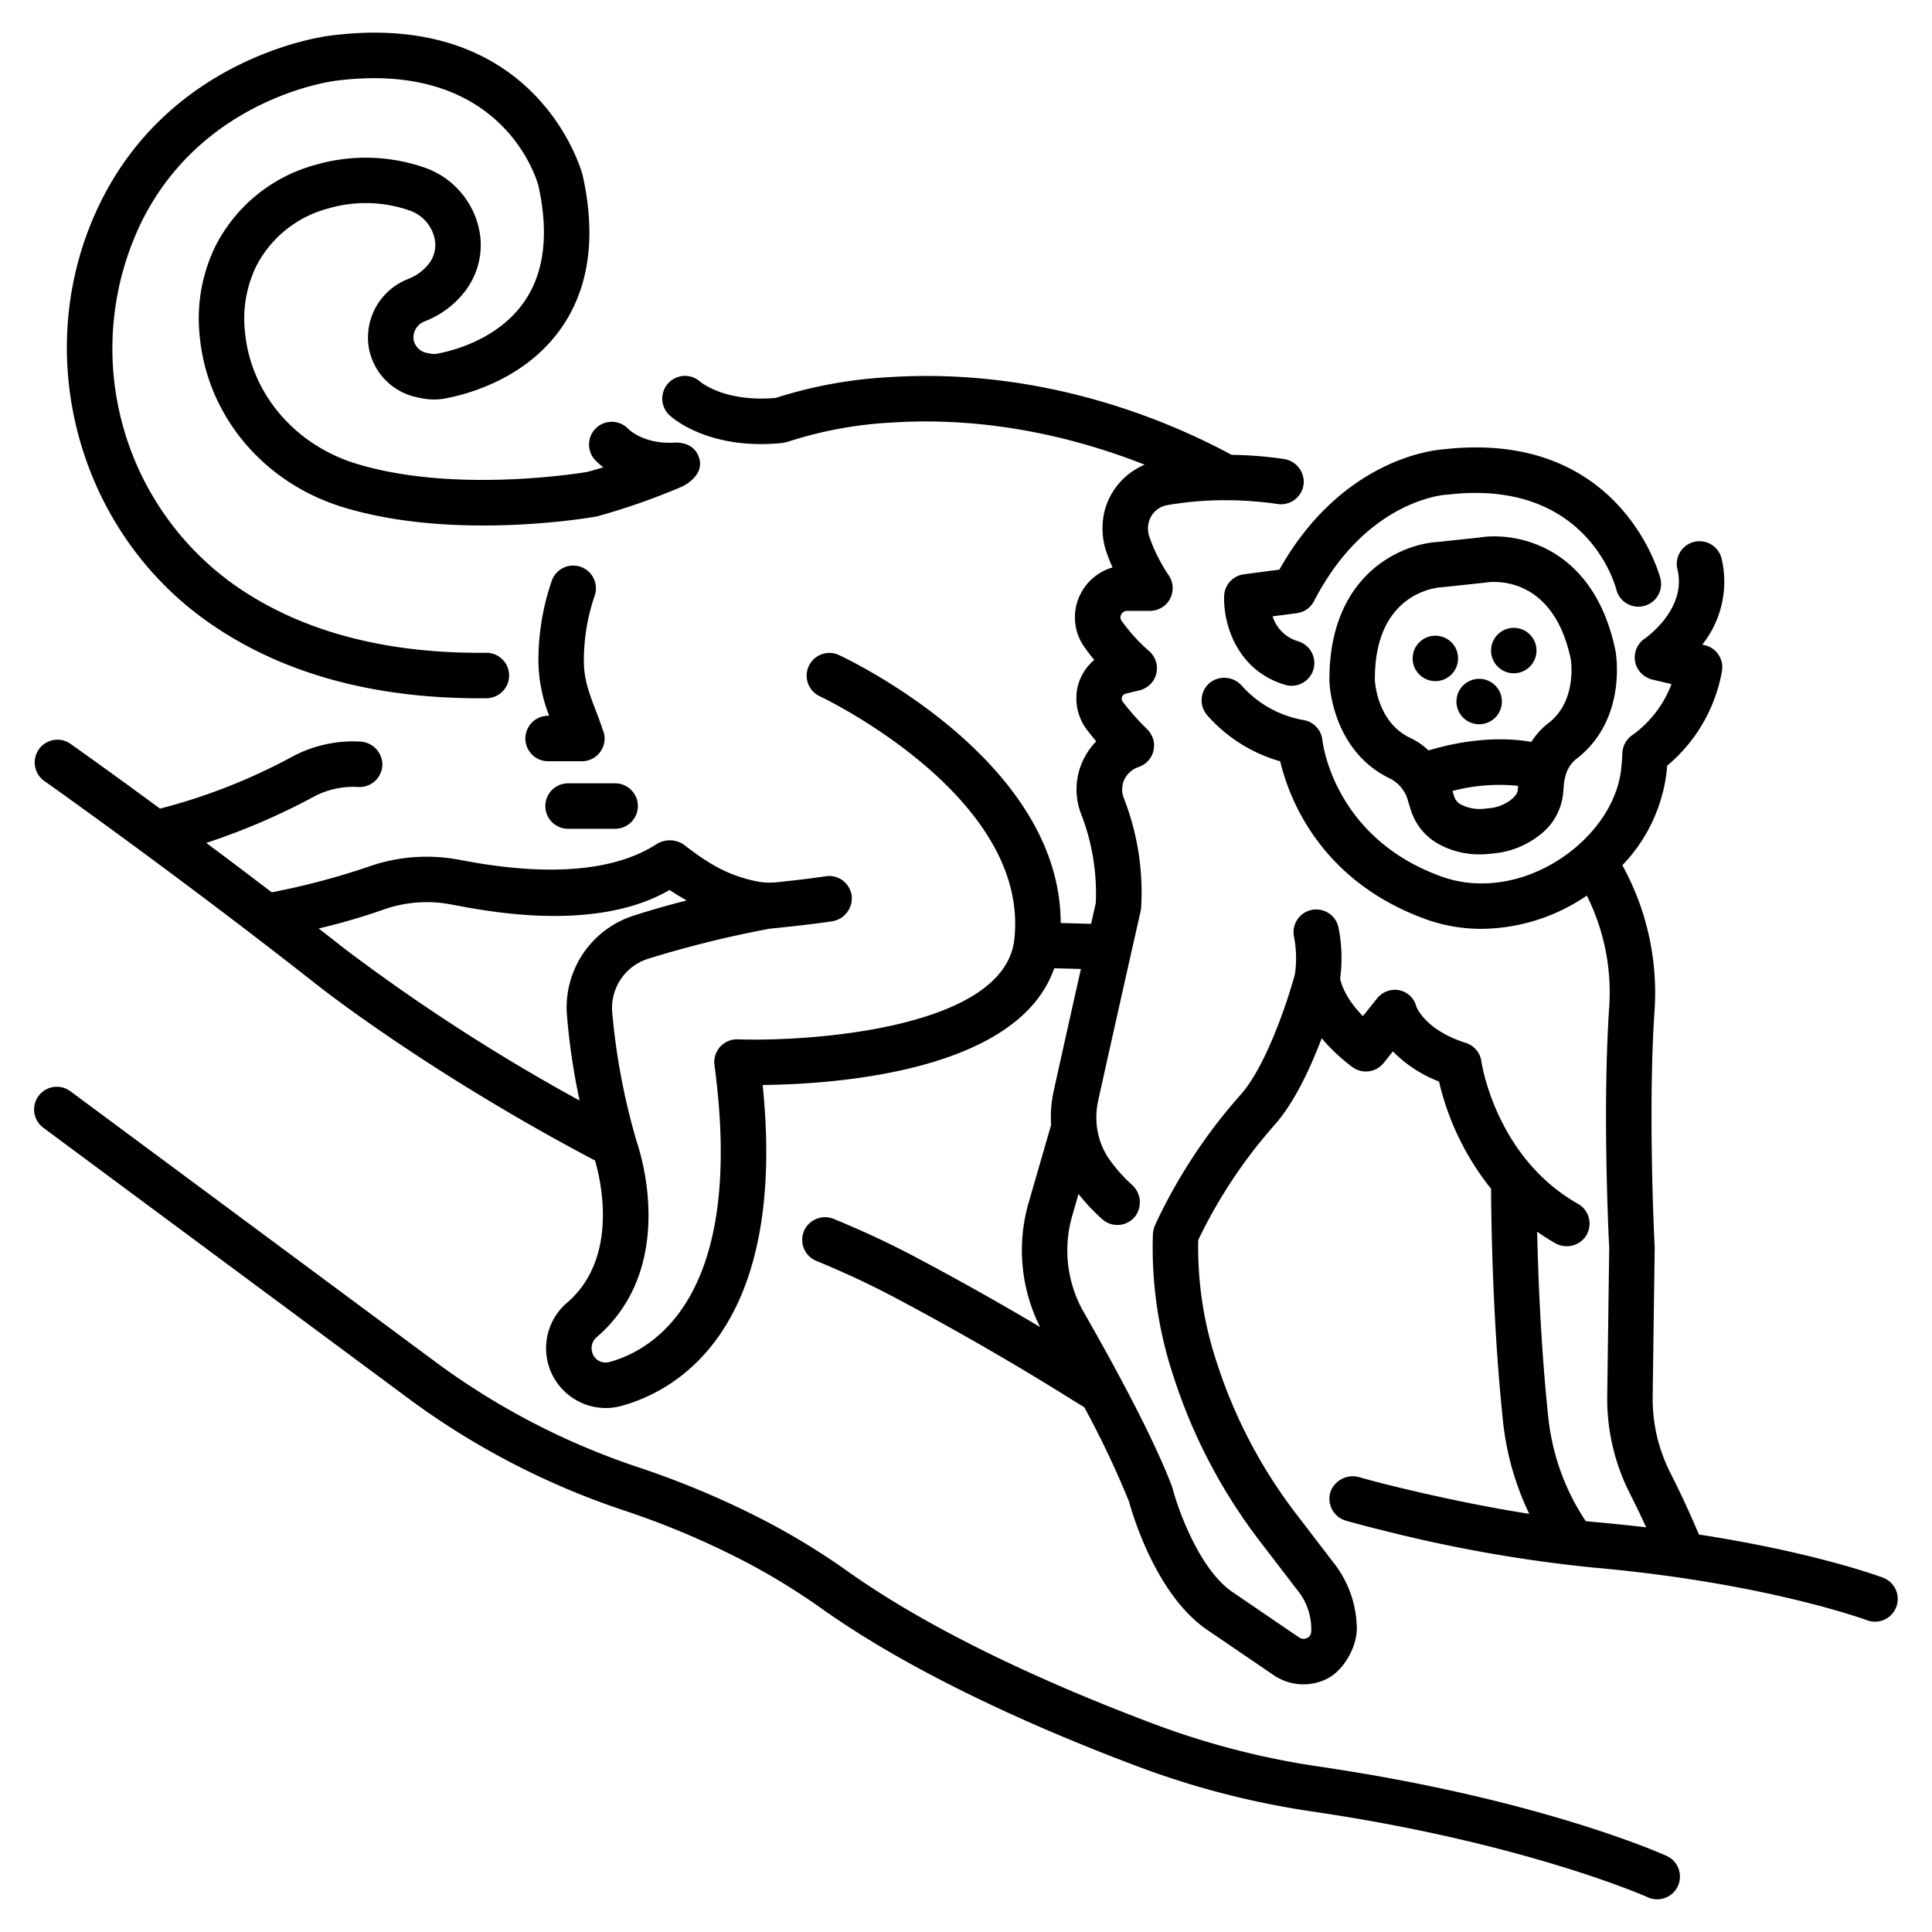 <?xml version="1.0" ?><svg id="outline" viewBox="0 0 340 340" xmlns="http://www.w3.org/2000/svg"><title/><path d="M7.7,137.37c.231.163,23.375,16.5,48.182,36.017.8.635,19.7,15.482,48.836,30.849.91,3.085,4.345,17.005-4.876,24.981a10.525,10.525,0,0,0,6.75,18.572,10.33,10.33,0,0,0,2.663-.35c9.16-2.456,29.421-12.854,24.961-56.5,12.7-.133,44.992-2.3,51.308-20.543l4.7.129c-1.462,6.5-3.274,14.6-4.787,21.441a21.572,21.572,0,0,0-.461,6.018L181,211.731a30.112,30.112,0,0,0,2.036,21.8c-8.623-5.119-16.33-9.342-21.849-12.268-4.5-2.388-9.214-4.59-14.4-6.73a4.06,4.06,0,0,0-4.915,1.406,4,4,0,0,0,1.782,5.955c4.981,2.053,9.49,4.158,13.787,6.437,7.4,3.923,18.788,10.208,31.013,17.87.782.49,1.573.967,2.362,1.446a166.051,166.051,0,0,1,7.863,16.571c.568,2.091,4.666,16.2,13.52,22.44l11.915,8.119a9.306,9.306,0,0,0,9.255.743c3-1.4,5.336-5.482,5.407-8.788a18.954,18.954,0,0,0-4.145-11.791l-6.3-8.224a87.934,87.934,0,0,1-14.1-26.644,64.233,64.233,0,0,1-3.362-21.855,87.869,87.869,0,0,1,13.342-20.143c3.524-3.905,6.4-10.122,8.385-15.36a32.579,32.579,0,0,0,5.388,5.062,4.011,4.011,0,0,0,5.534-.734l1.608-2.01a23.037,23.037,0,0,0,8.118,5.3A47.321,47.321,0,0,0,262.4,209.2c.065,9.027.442,25.126,2.106,40.935a49.294,49.294,0,0,0,4.622,16.277c-7.192-1.125-15.106-2.731-23.668-4.812-2.072-.5-4.161-1.051-6.214-1.627a4.152,4.152,0,0,0-5.078,2.508,4,4,0,0,0,2.7,5.134c2.212.624,4.466,1.215,6.7,1.758a252.439,252.439,0,0,0,36.644,6.476c30.426,2.672,48.2,9.23,48.378,9.295a4,4,0,0,0,2.818-7.487c-.6-.225-12.044-4.465-32.423-7.605-1.561-3.678-3.239-7.314-5.019-10.833a28.8,28.8,0,0,1-3.125-13.337l.355-26.267c0-.047-.011-.091-.012-.137s.009-.084.006-.128c-.011-.236-1.231-23.882,0-41.81a46.43,46.43,0,0,0-5.683-25.27,28.563,28.563,0,0,0,7.77-16.276c.042-.41.079-.827.113-1.246a28.046,28.046,0,0,0,9.656-16.706,3.982,3.982,0,0,0-3.039-4.5l-.434-.1a17.786,17.786,0,0,0,3.4-15.127,4,4,0,1,0-7.771,1.9c1.692,6.922-5.469,11.97-5.759,12.171a4.005,4.005,0,0,0-1.349,5.075,4.143,4.143,0,0,0,2.818,2.163l3.247.764a19.671,19.671,0,0,1-6.8,8.915,4,4,0,0,0-1.842,3.178c-.044.916-.112,1.827-.2,2.707-1.076,10.611-12.736,20.274-24.463,20.274a20.749,20.749,0,0,1-6.921-1.112c-19.061-6.731-21.133-23.4-21.21-24.089a4,4,0,0,0-3.284-3.534,18.9,18.9,0,0,1-10.89-6.036,4.124,4.124,0,0,0-5.522-.627,4,4,0,0,0-.562,5.822,26.8,26.8,0,0,0,12.828,8.089c1.5,6.324,6.967,21.206,25.976,27.918a28.715,28.715,0,0,0,9.585,1.569,33.3,33.3,0,0,0,18.4-5.853,38.088,38.088,0,0,1,3.955,19.384c-1.226,17.884-.124,40.46-.012,42.635l-.353,26.145a36.843,36.843,0,0,0,3.986,17.056c.987,1.952,1.943,3.943,2.864,5.957q-4.2-.5-8.78-.906c-.6-.054-1.24-.126-1.859-.188A40.643,40.643,0,0,1,272.46,249.3c-1.233-11.71-1.742-23.6-1.946-32.541.992.695,2.032,1.364,3.135,1.993a4.078,4.078,0,0,0,5.111-.795,4,4,0,0,0-1.056-6.1c-14.524-8.217-16.982-24.885-17-25.041a4,4,0,0,0-2.762-3.29c-6.818-2.154-8.505-5.91-8.705-6.417a3.856,3.856,0,0,0-3.112-2.866,4.024,4.024,0,0,0-3.839,1.535l-2.434,3.042c-3.159-3.216-3.862-5.828-4.009-6.615a27.206,27.206,0,0,0-.263-8.84,4,4,0,1,0-7.853,1.519,19.318,19.318,0,0,1,.151,6.584c-1.191,4.428-5.037,16.186-9.607,21.248a94.679,94.679,0,0,0-14.979,22.833l0,.01a4.917,4.917,0,0,0-.4,1.71,71.726,71.726,0,0,0,3.72,25.246,95.891,95.891,0,0,0,15.373,29.068l6.262,8.172a10.8,10.8,0,0,1,2.5,7.465,1.271,1.271,0,0,1-.755,1.053,1.341,1.341,0,0,1-1.365-.107l-11.863-8.082c-5.731-4.037-9.446-14.444-10.391-18.1l-.125-.4c-3.354-8.8-10.3-21.541-15.526-30.663a21.9,21.9,0,0,1-2.026-16.968l1.108-3.834a34.508,34.508,0,0,0,4.188,4.451,4,4,0,0,0,5.769-.492,4.134,4.134,0,0,0-.608-5.623,26.929,26.929,0,0,1-3.835-4.294,12.736,12.736,0,0,1-2.317-6.218l0-.034a13.547,13.547,0,0,1,.26-4.212c3.089-13.97,7.428-33.16,7.471-33.353a3.9,3.9,0,0,0,.087-.59,45.4,45.4,0,0,0-3.083-19.394,4.073,4.073,0,0,1,.483-3.781,4.24,4.24,0,0,1,2.152-1.592,4.009,4.009,0,0,0,2.694-4.321,4.206,4.206,0,0,0-1.329-2.48,42.415,42.415,0,0,1-4.151-4.7.839.839,0,0,1-.128-.821.875.875,0,0,1,.646-.585l2.325-.566a4.114,4.114,0,0,0,2.533-1.737,4.011,4.011,0,0,0-.727-5.189,30.358,30.358,0,0,1-4.859-5.346,1.013,1.013,0,0,1-.062-1.1,1.13,1.13,0,0,1,1.036-.637h3.9a4.12,4.12,0,0,0,2.848-1.065,4.012,4.012,0,0,0,.588-5.176,29.308,29.308,0,0,1-3.378-6.7,4.4,4.4,0,0,1,.042-3.2A4.068,4.068,0,0,1,205.4,88.9a59.326,59.326,0,0,1,9.985-.873c.108.009.217.02.326.02.076,0,.151-.011.226-.015a63.563,63.563,0,0,1,8.923.668,4,4,0,0,0,4.576-3.753,4.085,4.085,0,0,0-3.527-4.179,71.7,71.7,0,0,0-9.184-.727c-11.26-6.088-33.289-15.4-60.288-13.665a79.26,79.26,0,0,0-19.919,3.648c-8.779.789-13.042-2.638-13.3-2.854a4,4,0,0,0-5.34,5.957c.621.564,5.855,5.025,16.043,5.025a37.182,37.182,0,0,0,3.771-.2c.013,0,.024-.006.037-.007.109-.013.216-.045.325-.067a3.856,3.856,0,0,0,.475-.107l.023,0a71.221,71.221,0,0,1,18.4-3.411c17.852-1.153,33.579,3.111,44.493,7.418a12.139,12.139,0,0,0-7.029,8.045,12.9,12.9,0,0,0,.479,7.824q.409,1.119.891,2.214a9.148,9.148,0,0,0-5.59,4.592,9.036,9.036,0,0,0,.62,9.393q.82,1.167,1.755,2.29a8.924,8.924,0,0,0-2.889,4.566,9.209,9.209,0,0,0,1.772,7.954q.732.939,1.467,1.808a12.144,12.144,0,0,0-2.279,3.256,11.969,11.969,0,0,0-.406,9.465,38.591,38.591,0,0,1,2.608,15.7c-.126.557-.42,1.862-.833,3.694l-5.348-.147c-.025-28.714-37.391-46.4-39.06-47.173a4,4,0,0,0-3.37,7.255c.376.176,37.5,17.781,34.218,43.233-2.29,15.305-35.863,17.579-48.618,17.162a4,4,0,0,0-4.1,4.532c5.546,41.2-11.134,50.282-18.562,52.275a2.461,2.461,0,0,1-2.531-.872,2.581,2.581,0,0,1,.424-3.572c14.1-12.193,7.711-32.219,7.032-34.2a116.981,116.981,0,0,1-4.365-23.03,9.068,9.068,0,0,1,6.27-9.295,188.6,188.6,0,0,1,21.466-5.315c1.079-.1,7.036-.7,10.892-1.289a4.109,4.109,0,0,0,3.549-4.236,4,4,0,0,0-4.61-3.7c-2.535.4-6.27.81-8.607,1.055a11.547,11.547,0,0,1-3.381-.137c-5.63-1.08-9.266-3.632-13.039-6.532a4.391,4.391,0,0,0-4.8.007c-6.865,4.41-17.931,5.863-33.918,2.844-.506-.1-.918-.173-1.224-.226a30.782,30.782,0,0,0-15.547,1.327,127.614,127.614,0,0,1-16.962,4.486c-4.032-3.078-7.906-6-11.516-8.693a117.126,117.126,0,0,0,19.012-8.181,14.75,14.75,0,0,1,7.76-1.658,4.013,4.013,0,0,0,4.213-4.1,4.1,4.1,0,0,0-3.933-3.895,22.682,22.682,0,0,0-11.815,2.6,102.783,102.783,0,0,1-23.377,9.2C18.7,135.344,12.423,130.915,12.3,130.83A4,4,0,0,0,7.7,137.37Zm59.8,22.7a22.773,22.773,0,0,1,11.5-.97c.272.046.638.115,1.085.2,6.389,1.2,25.014,4.723,37.745-2.679.987.65,1.99,1.27,3.018,1.84-3,.766-6.225,1.667-9.372,2.69a16.955,16.955,0,0,0-11.7,17.515A115.732,115.732,0,0,0,102,193.678a336.886,336.886,0,0,1-41.169-26.572q-2.383-1.877-4.741-3.709A112.3,112.3,0,0,0,67.491,160.074Z"/><path d="M131.32,274.924a117.184,117.184,0,0,1,13.565,8.367c17.061,12.036,39.573,21.662,55.454,27.618a148.689,148.689,0,0,0,30.581,7.884c37.368,5.481,58.73,14.946,59.075,15.1a4,4,0,1,0,3.3-7.288c-.9-.408-22.5-10.05-61.214-15.727a140.68,140.68,0,0,1-28.932-7.459c-15.442-5.791-37.285-15.119-53.652-26.665a125.078,125.078,0,0,0-14.49-8.931,154.96,154.96,0,0,0-22.269-9.472,127.988,127.988,0,0,1-35.824-18.469L12.382,192.038a4,4,0,0,0-4.764,6.427l64.53,47.844A135.992,135.992,0,0,0,110.2,265.94,146.913,146.913,0,0,1,131.32,274.924Z"/><path d="M289.271,106.654a4,4,0,0,0,2.94-4.833c-.066-.264-6.767-26.251-38.083-22.759-2,.133-18.057,1.8-28.978,21.182l-6.243.822a4,4,0,0,0-3.475,3.782c-.194,4.236,1.786,12.959,10.673,15.656a4,4,0,1,0,2.323-7.655,6.656,6.656,0,0,1-4.472-4.379l4.265-.561a4,4,0,0,0,3.033-2.131c9.154-17.736,22.829-18.7,23.376-18.732.1,0,.194-.012.291-.022,24.227-2.753,29.305,15.866,29.521,16.709A4,4,0,0,0,289.271,106.654Z"/><path d="M284.283,114.463c-3.751-18.17-17.221-20.946-23.946-19.866l-7.17.765c-6.8.37-19.382,5.925-19.209,24.557.014.5.479,12.35,10.878,17.2a6.2,6.2,0,0,1,2.963,3.859l.461,1.49a10.349,10.349,0,0,0,5.375,6.308,14.7,14.7,0,0,0,6.754,1.58,16.969,16.969,0,0,0,1.793-.1l.764-.081A15.263,15.263,0,0,0,270.893,147a10.445,10.445,0,0,0,4.19-7.395l.136-1.554a8.006,8.006,0,0,1,.319-1.633l.008-.018,0-.019a5.393,5.393,0,0,1,1.752-2.728c9.136-6.941,7.088-18.621,7-19.114C284.294,114.515,284.289,114.489,284.283,114.463ZM267.114,138.91c-.042.475-.17,1.008-1.216,1.845a7.3,7.3,0,0,1-3.8,1.474l-.764.081a7.13,7.13,0,0,1-4.034-.64,2.361,2.361,0,0,1-1.4-1.561l-.282-.911a32.292,32.292,0,0,1,11.548-.9Zm5.349-11.625a12.474,12.474,0,0,0-2.968,3.277c-7.2-1.251-14.315.355-18.091,1.5a12.365,12.365,0,0,0-3.184-2.183c-5.731-2.676-6.231-9.54-6.265-10.178-.108-15.165,10.526-16.274,11.7-16.349.086,0,.171-.01.257-.02l7.369-.787c.086-.009.171-.021.255-.035.479-.081,11.7-1.805,14.895,13.516C276.505,116.456,277.5,123.461,272.463,127.285Z"/><path d="M120.072,85.613a116.987,116.987,0,0,1-14.91,5.234c-.069.018-.137.026-.205.039-.029.006-.054.019-.083.024-1.009.18-24.929,4.331-44.486-1.645-14.119-4.313-24.036-16.227-25.267-30.35a29.027,29.027,0,0,1,2.756-15.523A27.914,27.914,0,0,1,55.551,29a31.693,31.693,0,0,1,19.141.485,14.746,14.746,0,0,1,9.833,12.168A13.415,13.415,0,0,1,81.4,51.8a16.332,16.332,0,0,1-6.517,4.69c-.149.06-.29.117-.393.168a3.063,3.063,0,0,0-1.712,3.112,2.917,2.917,0,0,0,2.548,2.37c.151.034.313.067.478.1a3.069,3.069,0,0,0,1.162,0c3.193-.609,11.1-2.757,15.544-9.517,3.31-5.033,4.065-11.775,2.244-20.04C94.4,31.375,88.26,10.426,59.037,14.216c-.972.123-23.349,3.176-34.084,24.736a51.042,51.042,0,0,0,15.89,63.7c11.33,8.119,25.973,12.232,43.537,12.232.384,0,.767,0,1.153-.006h.042a4,4,0,0,1,.04,8c-.413,0-.827.006-1.236.006-19.271,0-35.479-4.616-48.2-13.73C13.02,92.556,5.114,60.843,17.791,35.385c12.7-25.5,39.133-28.972,40.252-29.107,36.721-4.759,44.4,24.2,44.478,24.5.008.035.017.069.025.1,2.327,10.489,1.2,19.317-3.356,26.24C93.064,66.43,82.656,69.3,78.465,70.1a11.022,11.022,0,0,1-4.179,0c-.242-.046-.476-.095-.7-.146a10.834,10.834,0,0,1-8.729-9.073A11.053,11.053,0,0,1,70.7,49.611a11.784,11.784,0,0,1,1.183-.54,8.332,8.332,0,0,0,3.338-2.356,5.381,5.381,0,0,0,1.351-4.205,6.717,6.717,0,0,0-4.54-5.481A23.416,23.416,0,0,0,57.7,36.706,19.912,19.912,0,0,0,45.058,46.917a21.131,21.131,0,0,0-1.966,11.3c.945,10.856,8.652,20.038,19.633,23.394,16.961,5.182,38.646,1.769,40.595,1.444.872-.225,1.825-.5,2.851-.822a11.658,11.658,0,0,1-1.445-1.284,4,4,0,0,1,5.866-5.441c.181.181,2.713,2.582,7.807,2.407,0,0,3.664-.514,4.643,2.7S120.072,85.613,120.072,85.613Z"/><path d="M92.459,129.968a4,4,0,0,0,4,4H102.4a4,4,0,0,0,4-4,3.957,3.957,0,0,0-.415-1.743c-.025-.095-.035-.191-.068-.285-.364-1.047-.738-2.029-1.1-2.979-1.149-3.016-2.057-5.4-2.064-8.576A35.144,35.144,0,0,1,104.7,104.7a4,4,0,0,0-7.652-2.335A43.09,43.09,0,0,0,94.754,116.4a26.925,26.925,0,0,0,1.9,9.565h-.2A4,4,0,0,0,92.459,129.968Z"/><path d="M99.97,145.851h8.284a4,4,0,1,0,0-8H99.97a4,4,0,0,0,0,8Z"/><circle cx="252.599" cy="115.869" r="4"/><circle cx="266.399" cy="114.487" r="4"/><circle cx="260.309" cy="123.458" r="4"/></svg>